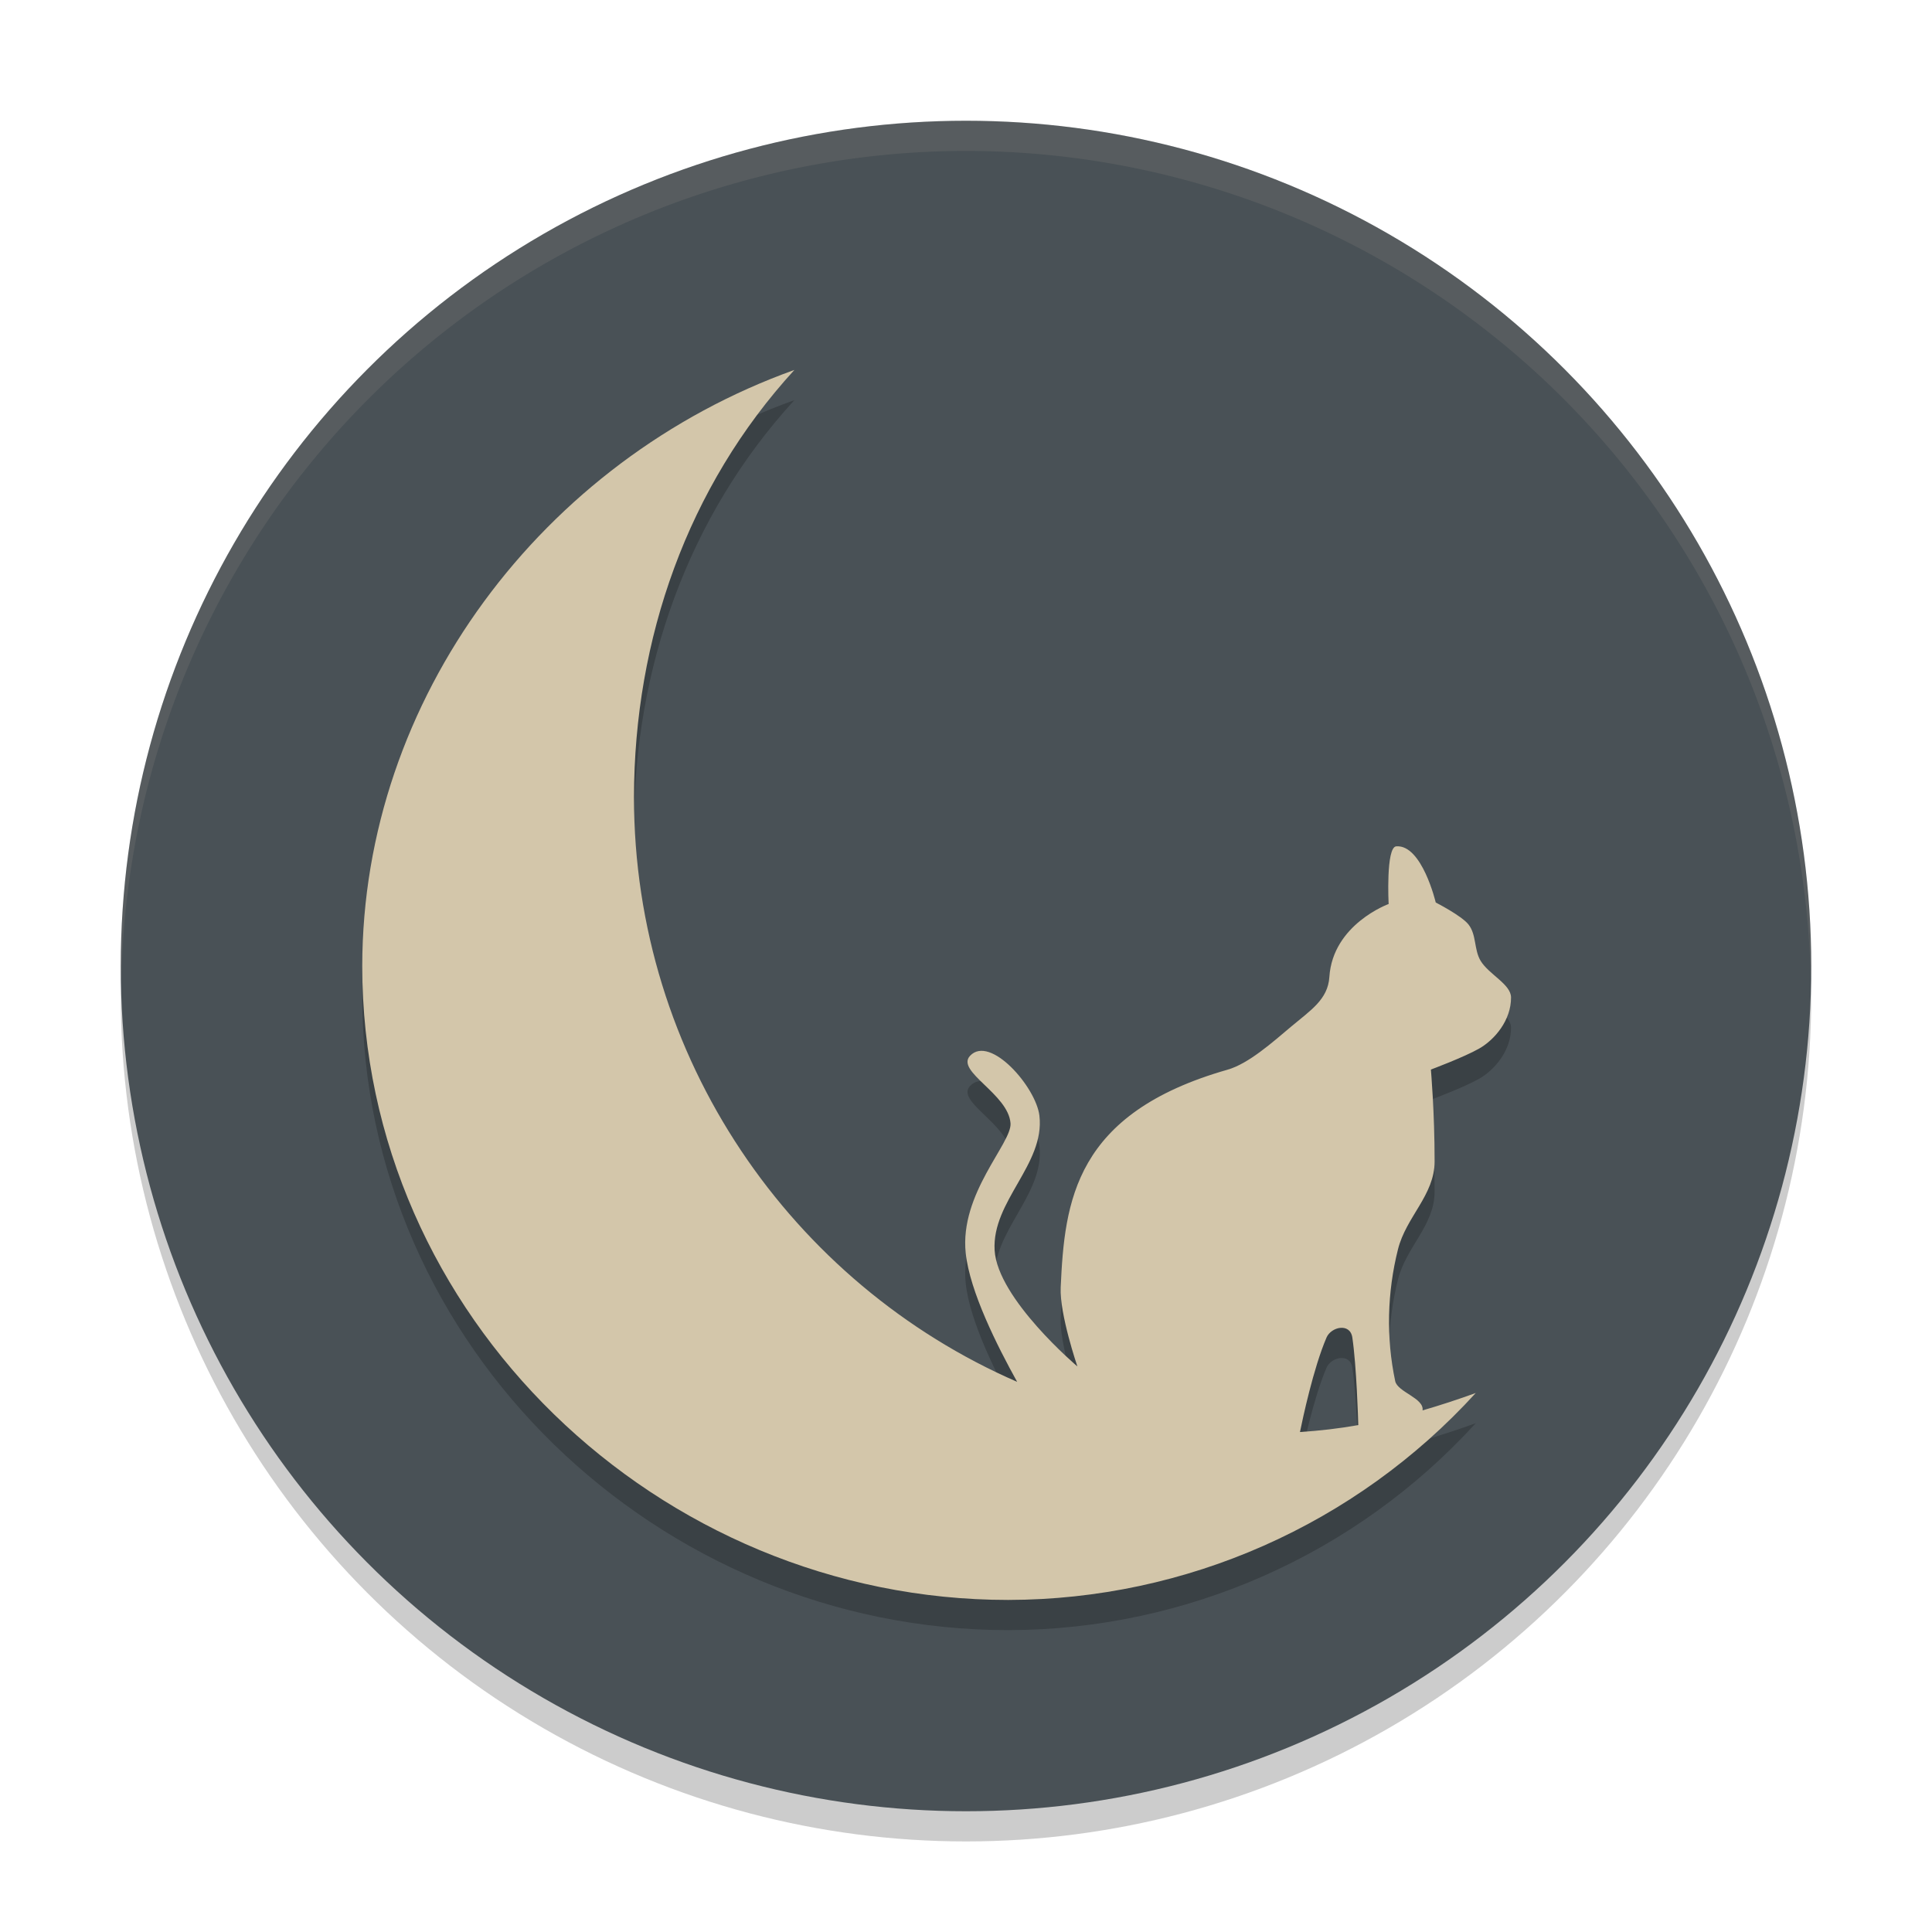 <svg width="64" height="64" version="1.1" xmlns="http://www.w3.org/2000/svg">
 <circle cx="32" cy="33" r="28" style="opacity:.2"/>
 <circle cx="32" cy="32" r="28" style="fill:#495156"/>
 <path d="M 32,4 A 28,28 0 0 0 4,32 28,28 0 0 0 4.021,32.586 28,28 0 0 1 32,5 28,28 0 0 1 59.979,32.414 28,28 0 0 0 60,32 28,28 0 0 0 32,4 Z" style="fill:#d3c6aa;opacity:.1"/>
 <path d="m26.312 13.256c-8.337 2.989-14.303 10.887-14.312 19.744 0 11.598 9.802 21 21.4 21 5.896-0.01 11.515-2.498 15.486-6.855-0.591 0.214-1.176 0.406-1.762 0.576 0.06-0.405-0.83-0.607-0.906-0.969-0.304-1.437-0.268-2.934 0.092-4.367 0.271-1.08 1.211-1.793 1.213-2.906 0.002-1.624-0.123-3.049-0.123-3.049s1.084-0.403 1.596-0.693c0.523-0.297 1.064-0.946 1.059-1.697-0.003-0.435-0.734-0.761-1.006-1.209-0.226-0.373-0.133-0.865-0.404-1.207-0.231-0.292-1.084-0.727-1.084-0.727s-0.456-1.929-1.309-1.861c-0.348 0.028-0.252 1.91-0.252 1.91s-1.851 0.671-1.963 2.418c-0.048 0.746-0.625 1.105-1.258 1.637-0.632 0.532-1.421 1.236-2.115 1.434-5.073 1.446-5.399 4.358-5.527 7.213-0.04 0.885 0.553 2.617 0.553 2.617s-2.649-2.241-2.742-3.85c-0.094-1.627 1.67-2.845 1.484-4.455-0.109-0.945-1.631-2.693-2.297-1.986-0.487 0.517 1.271 1.263 1.34 2.238 0.047 0.658-1.696 2.328-1.484 4.303 0.136 1.272 1.044 3.071 1.703 4.26-7.466-3.248-12.693-10.726-12.693-19.373 0.009-5.237 1.775-10.282 5.312-14.145zm18.086 31.732c0.185-0.02 0.363 0.068 0.4 0.32 0.14 0.954 0.192 2.708 0.197 2.9-0.633 0.113-1.278 0.187-1.932 0.23 0.086-0.42 0.444-2.119 0.881-3.133 0.074-0.172 0.268-0.299 0.453-0.318z" style="opacity:.2"/>
 <path d="m26.312 12.256c-8.337 2.989-14.303 10.887-14.312 19.744 0 11.598 9.802 21 21.4 21 5.896-0.01 11.515-2.498 15.486-6.855-0.591 0.214-1.176 0.406-1.762 0.576 0.06-0.405-0.83-0.607-0.906-0.969-0.304-1.437-0.268-2.934 0.092-4.367 0.271-1.08 1.211-1.793 1.213-2.906 0.002-1.624-0.123-3.049-0.123-3.049s1.084-0.403 1.596-0.693c0.523-0.297 1.064-0.946 1.059-1.697-0.003-0.435-0.734-0.761-1.006-1.209-0.226-0.373-0.133-0.865-0.404-1.207-0.231-0.292-1.084-0.727-1.084-0.727s-0.456-1.929-1.309-1.861c-0.348 0.028-0.252 1.91-0.252 1.91s-1.851 0.671-1.963 2.418c-0.048 0.746-0.625 1.105-1.258 1.637-0.632 0.532-1.421 1.236-2.115 1.434-5.073 1.446-5.399 4.358-5.527 7.213-0.04 0.885 0.553 2.617 0.553 2.617s-2.649-2.241-2.742-3.85c-0.094-1.627 1.67-2.845 1.484-4.455-0.109-0.945-1.631-2.693-2.297-1.986-0.487 0.517 1.271 1.263 1.34 2.238 0.047 0.658-1.696 2.328-1.484 4.303 0.136 1.272 1.044 3.071 1.703 4.26-7.466-3.248-12.693-10.726-12.693-19.373 0.009-5.237 1.775-10.282 5.312-14.145zm18.086 31.732c0.185-0.02 0.363 0.068 0.4 0.32 0.14 0.954 0.192 2.708 0.197 2.9-0.633 0.113-1.278 0.187-1.932 0.23 0.086-0.42 0.444-2.119 0.881-3.133 0.074-0.172 0.268-0.299 0.453-0.318z" style="fill:#d3c6aa"/>
</svg>
